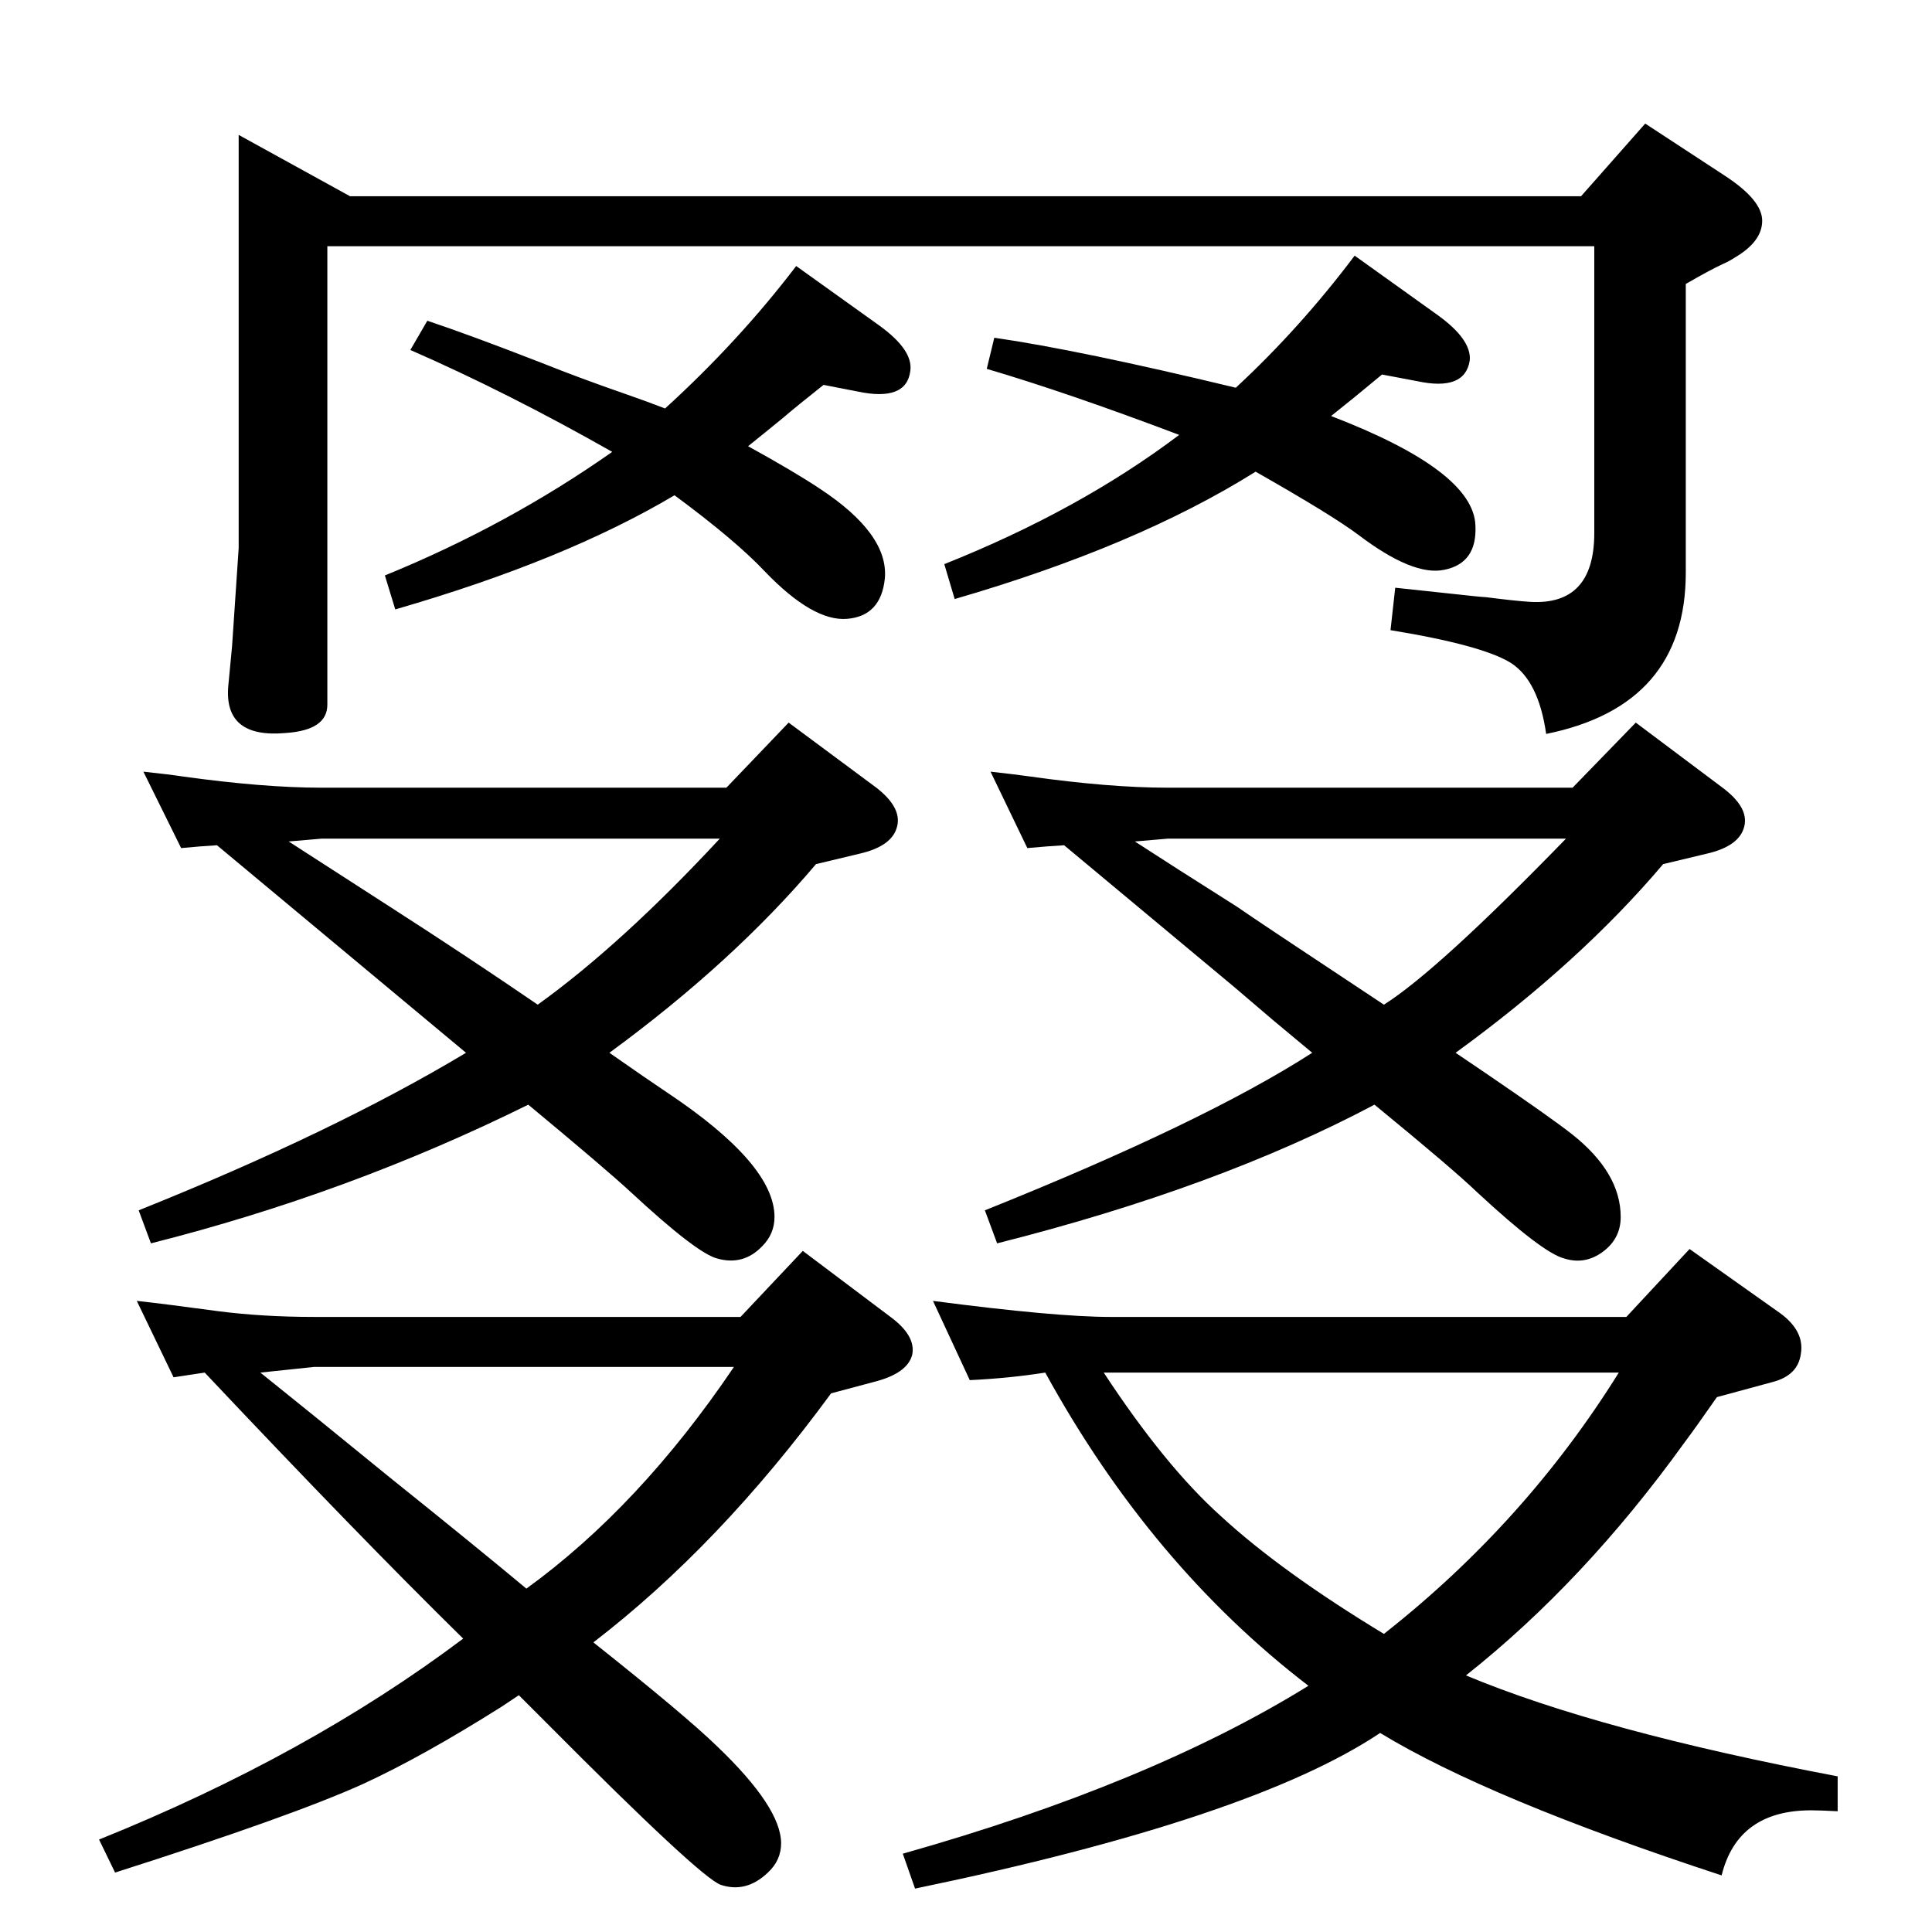 <?xml version="1.0" standalone="no"?>
<!DOCTYPE svg PUBLIC "-//W3C//DTD SVG 1.1//EN" "http://www.w3.org/Graphics/SVG/1.1/DTD/svg11.dtd" >
<svg xmlns="http://www.w3.org/2000/svg" xmlns:xlink="http://www.w3.org/1999/xlink" version="1.1" viewBox="0 0 2048 2048">
  <g transform="matrix(1 0 0 -1 0 2048)">
   <path fill="currentColor"
d="M1108 593q-38 -6 -80 -8l-39 84q130 -17 188 -17h547l67 72l96 -68q26 -19 22 -43q-3 -23 -30 -30l-59 -16q-23 -33 -35 -49q-106 -147 -231 -246q141 -59 394 -107v-37q-19 1 -28 1q-78 0 -95 -69q-247 81 -362 151q-136 -91 -493 -165l-13 37q262 74 430 178
q-167 128 -279 332zM1467 316q150 118 249 277h-546q65 -99 124 -152q64 -59 173 -125zM629 307q97 -77 131 -110q68 -65 68 -103q0 -18 -14 -31q-23 -22 -50 -13q-22 8 -183 170l-31 31l-18 -12q-84 -53 -147 -82q-75 -34 -263 -94l-17 35q221 89 386 213
q-109 107 -274 282l-33 -5l-39 81q28 -3 87 -11q47 -6 101 -6h452l66 70l93 -70q27 -20 23 -40q-5 -20 -41 -29l-45 -12q-118 -161 -252 -264zM276 593q50 -40 137 -111q91 -73 145 -118q120 87 220 235h-445zM1543 932l31 -21q69 -47 92 -65q52 -41 52 -88q0 -23 -19 -37
t-41 -7q-23 6 -92 70q-26 25 -109 93q-166 -88 -400 -147l-13 35q232 93 347 167l-42 35l-41 35l-90 75l-90 75q-17 -1 -39 -3l-39 81q27 -3 41 -5q85 -12 147 -12h429l67 69l92 -69q28 -21 23 -41q-5 -21 -40 -29l-46 -11q-88 -104 -220 -200zM1203 1156q40 -26 108 -69
q20 -14 156 -104q57 36 193 176h-422zM646 932q40 -28 61 -42q114 -76 114 -132q0 -18 -13 -31q-20 -21 -48 -13q-22 6 -91 70q-27 25 -109 93q-190 -94 -400 -147l-13 35q207 83 347 167l-42 35l-42 35l-90 75l-90 75q-17 -1 -38 -3l-40 81q28 -3 41 -5q86 -12 148 -12h429
l66 69l93 -69q27 -21 22 -41q-5 -21 -40 -29l-46 -11q-88 -104 -219 -200zM306 1156q42 -27 107 -69q84 -54 157 -104q89 64 193 176h-422zM1310 1637q68 63 126 140l88 -63q36 -26 34 -48q-5 -33 -56 -22l-37 7q-30 -25 -54 -44q151 -58 153 -116q2 -40 -33 -47
q-33 -7 -91 37q-28 21 -109 67q-126 -79 -319 -135l-11 37q143 57 249 137q-119 45 -204 70l8 33q90 -13 256 -53zM705 1615q78 71 139 151l88 -63q36 -26 33 -48q-4 -33 -56 -22l-36 7q-29 -23 -43 -35q-22 -18 -37 -30q49 -27 76 -45q73 -48 69 -95q-4 -40 -40 -43t-87 50
q-31 33 -96 81q-116 -69 -296 -121l-11 36q130 53 241 131q-111 63 -214 108l18 31q45 -15 122 -45q40 -16 89 -33q23 -8 41 -15zM1690 1787h-1343v-486q0 -27 -44 -30q-66 -6 -61 50l4 42l7 104v438l118 -65h1305l68 77l84 -55q40 -26 40 -48t-29 -39q-6 -4 -13 -7
q-13 -6 -39 -21v-306q0 -141 -148 -171q-8 56 -37 75q-30 19 -128 35l5 45q37 -4 56 -6q36 -4 40 -4q31 -4 47 -5q68 -4 68 73v304z" />
  </g>

</svg>
